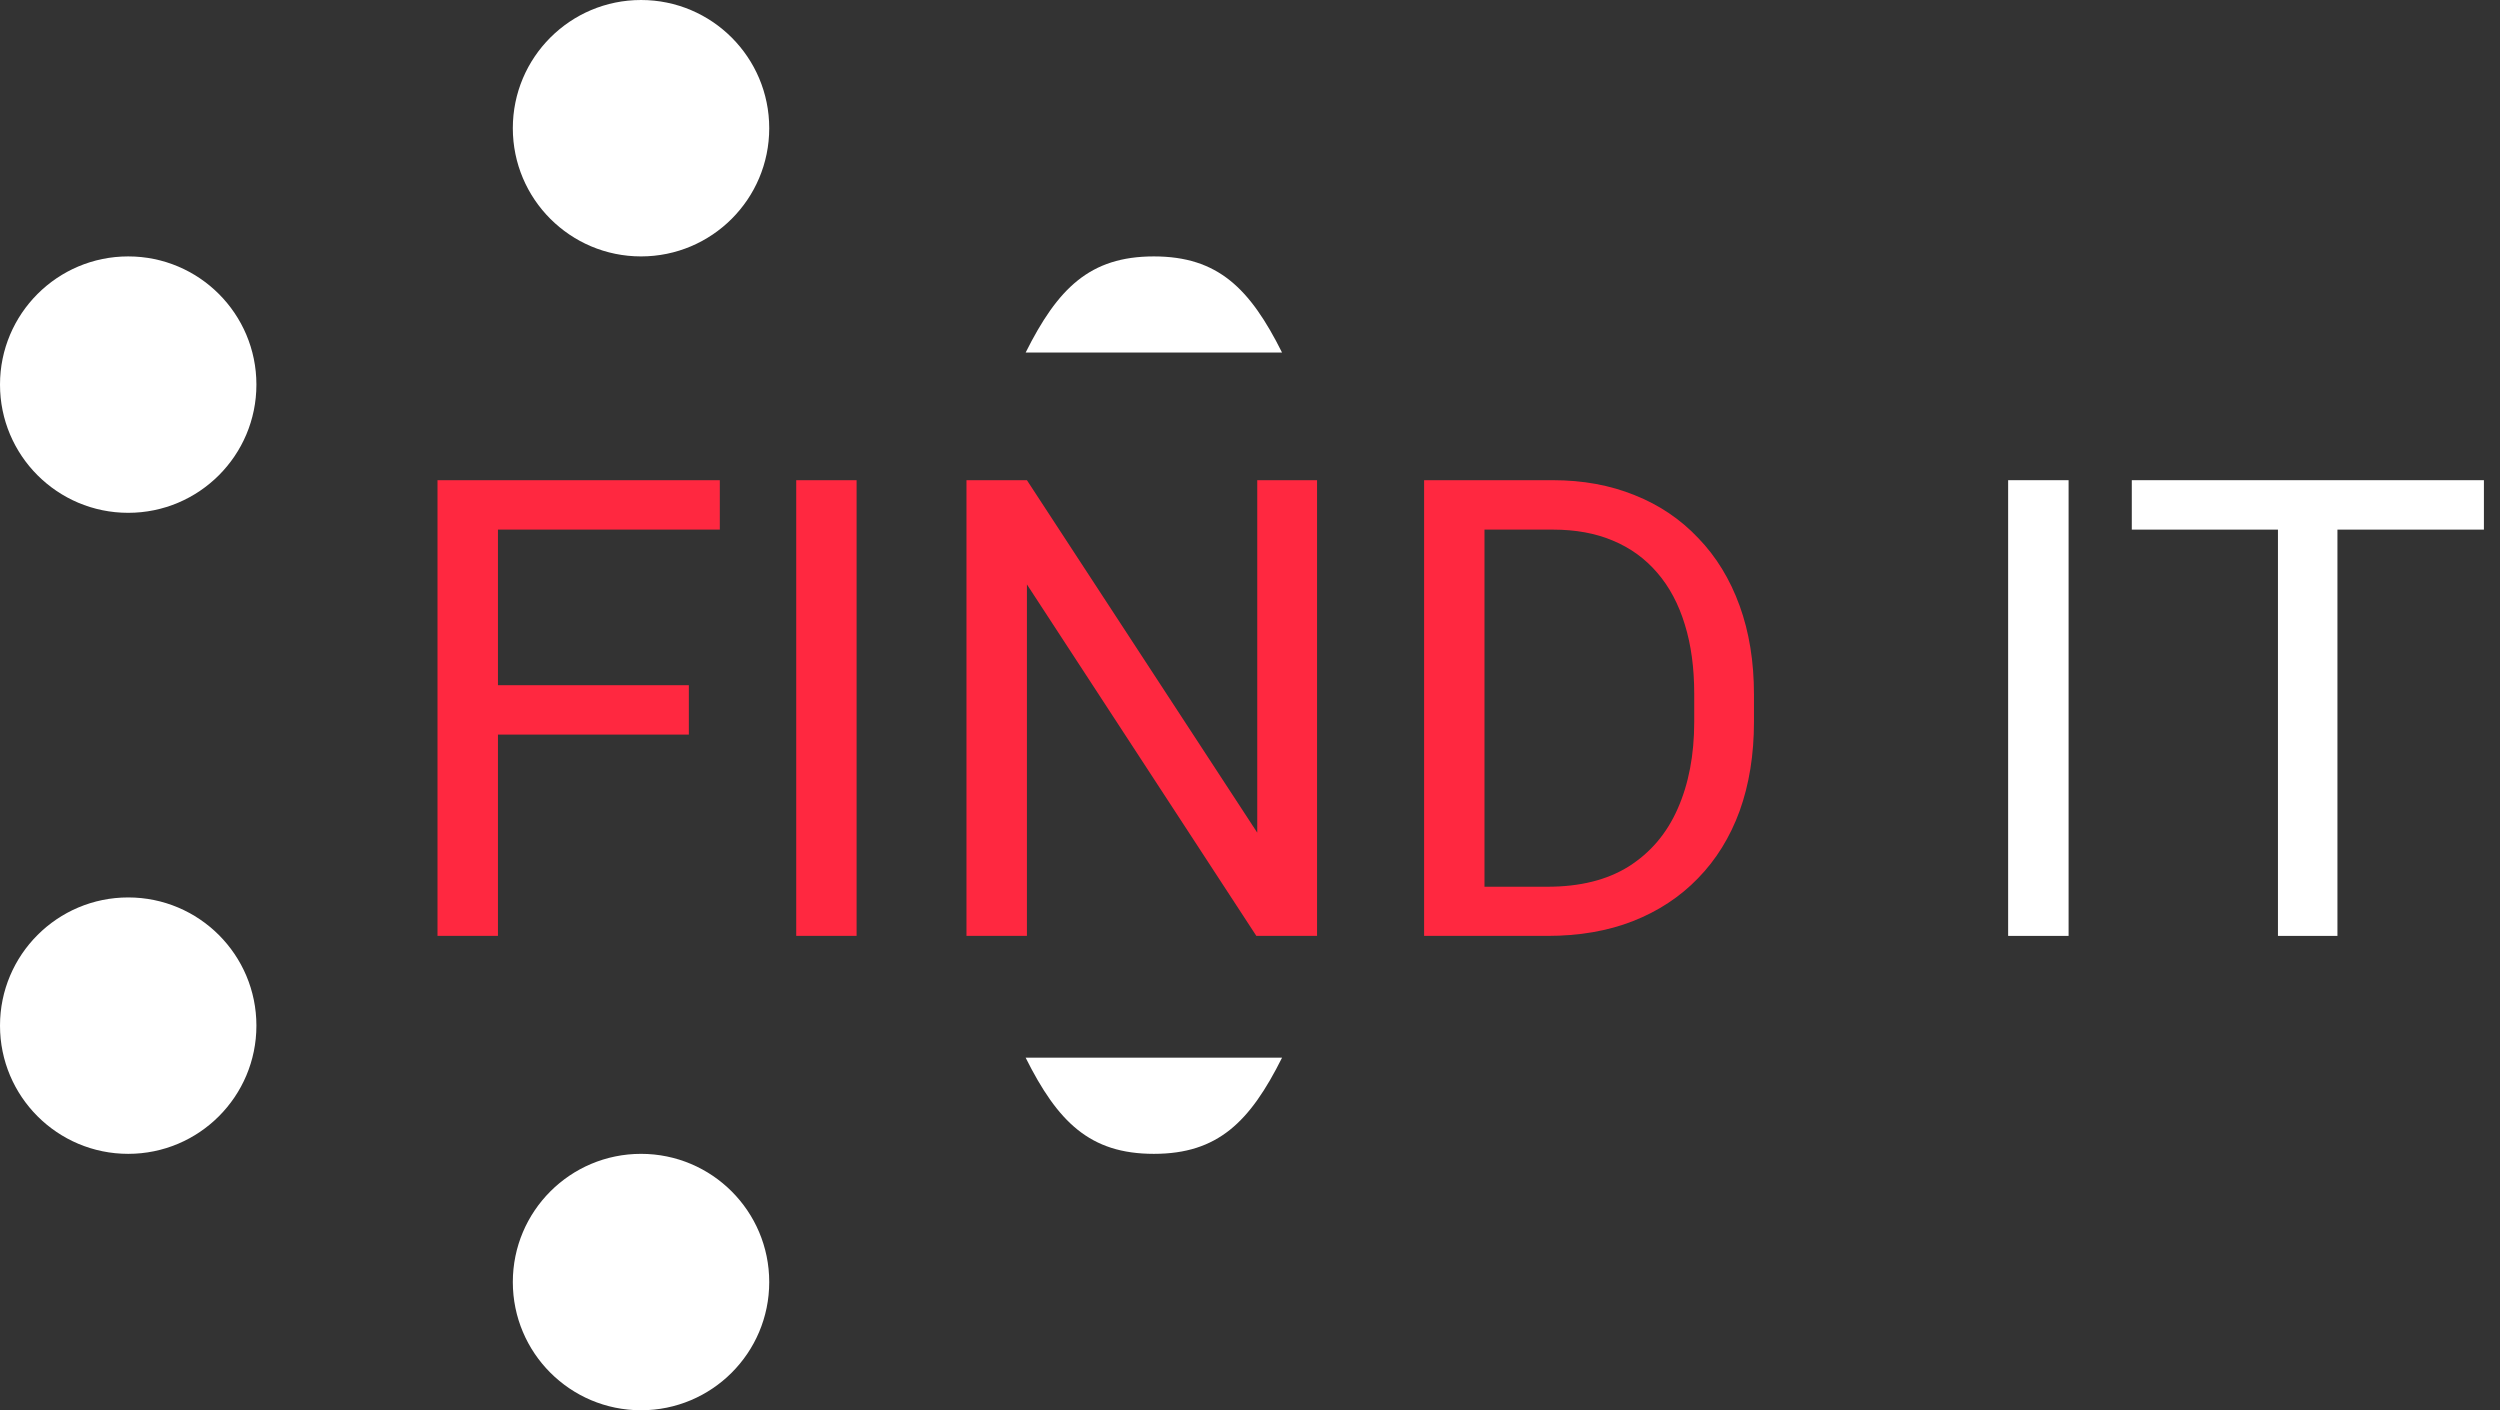 <svg width="39" height="22" viewBox="0 0 39 22" fill="none" xmlns="http://www.w3.org/2000/svg">
<rect x="0" y="0" width="39" height="22" fill="#333333" stroke="none"/>
<circle cx="10" cy="2" r="2" fill="white"/>
<path d="M20 5.5C18.5 5.5 19.105 5.5 18 5.5C16.895 5.5 17.5 5.5 16 5.5C16.5 4.5 17 4 18 4C19 4 19.5 4.5 20 5.5Z" fill="white"/>
<path d="M16 16.5C17.5 16.5 16.895 16.5 18 16.5C19.105 16.5 18.5 16.5 20 16.5C19.5 17.5 19 18 18 18C17 18 16.5 17.5 16 16.5Z" fill="white"/>
<circle cx="2" cy="6" r="2" fill="white"/>
<circle cx="2" cy="16" r="2" fill="white"/>
<circle cx="10" cy="20" r="2" fill="white"/>
<path d="M7.768 7.491V14.6H6.825V7.491H7.768ZM10.746 10.689V11.46H7.562V10.689H10.746ZM11.229 7.491V8.262H7.562V7.491H11.229ZM13.363 7.491V14.6H12.421V7.491H13.363ZM20.546 7.491V14.6H19.599L16.02 9.117V14.6H15.077V7.491H16.02L19.613 12.989V7.491H20.546ZM24.14 14.6H22.655L22.665 13.833H24.14C24.648 13.833 25.071 13.728 25.409 13.516C25.748 13.301 26.002 13.002 26.171 12.618C26.343 12.23 26.43 11.778 26.43 11.26V10.826C26.43 10.419 26.381 10.057 26.283 9.742C26.186 9.423 26.042 9.154 25.854 8.936C25.665 8.715 25.434 8.547 25.16 8.433C24.89 8.319 24.579 8.262 24.227 8.262H22.626V7.491H24.227C24.693 7.491 25.118 7.569 25.502 7.725C25.886 7.878 26.216 8.101 26.493 8.394C26.773 8.684 26.988 9.035 27.138 9.449C27.287 9.859 27.362 10.321 27.362 10.835V11.26C27.362 11.774 27.287 12.238 27.138 12.652C26.988 13.062 26.771 13.412 26.488 13.702C26.208 13.991 25.87 14.214 25.473 14.37C25.079 14.524 24.634 14.6 24.14 14.6ZM23.158 7.491V14.6H22.216V7.491H23.158Z" fill="#FF2840"/>
<path d="M32.27 7.491V14.6H31.327V7.491H32.27ZM36.464 7.491V14.6H35.536V7.491H36.464ZM38.749 7.491V8.262H33.256V7.491H38.749Z" fill="white"/>
</svg>
